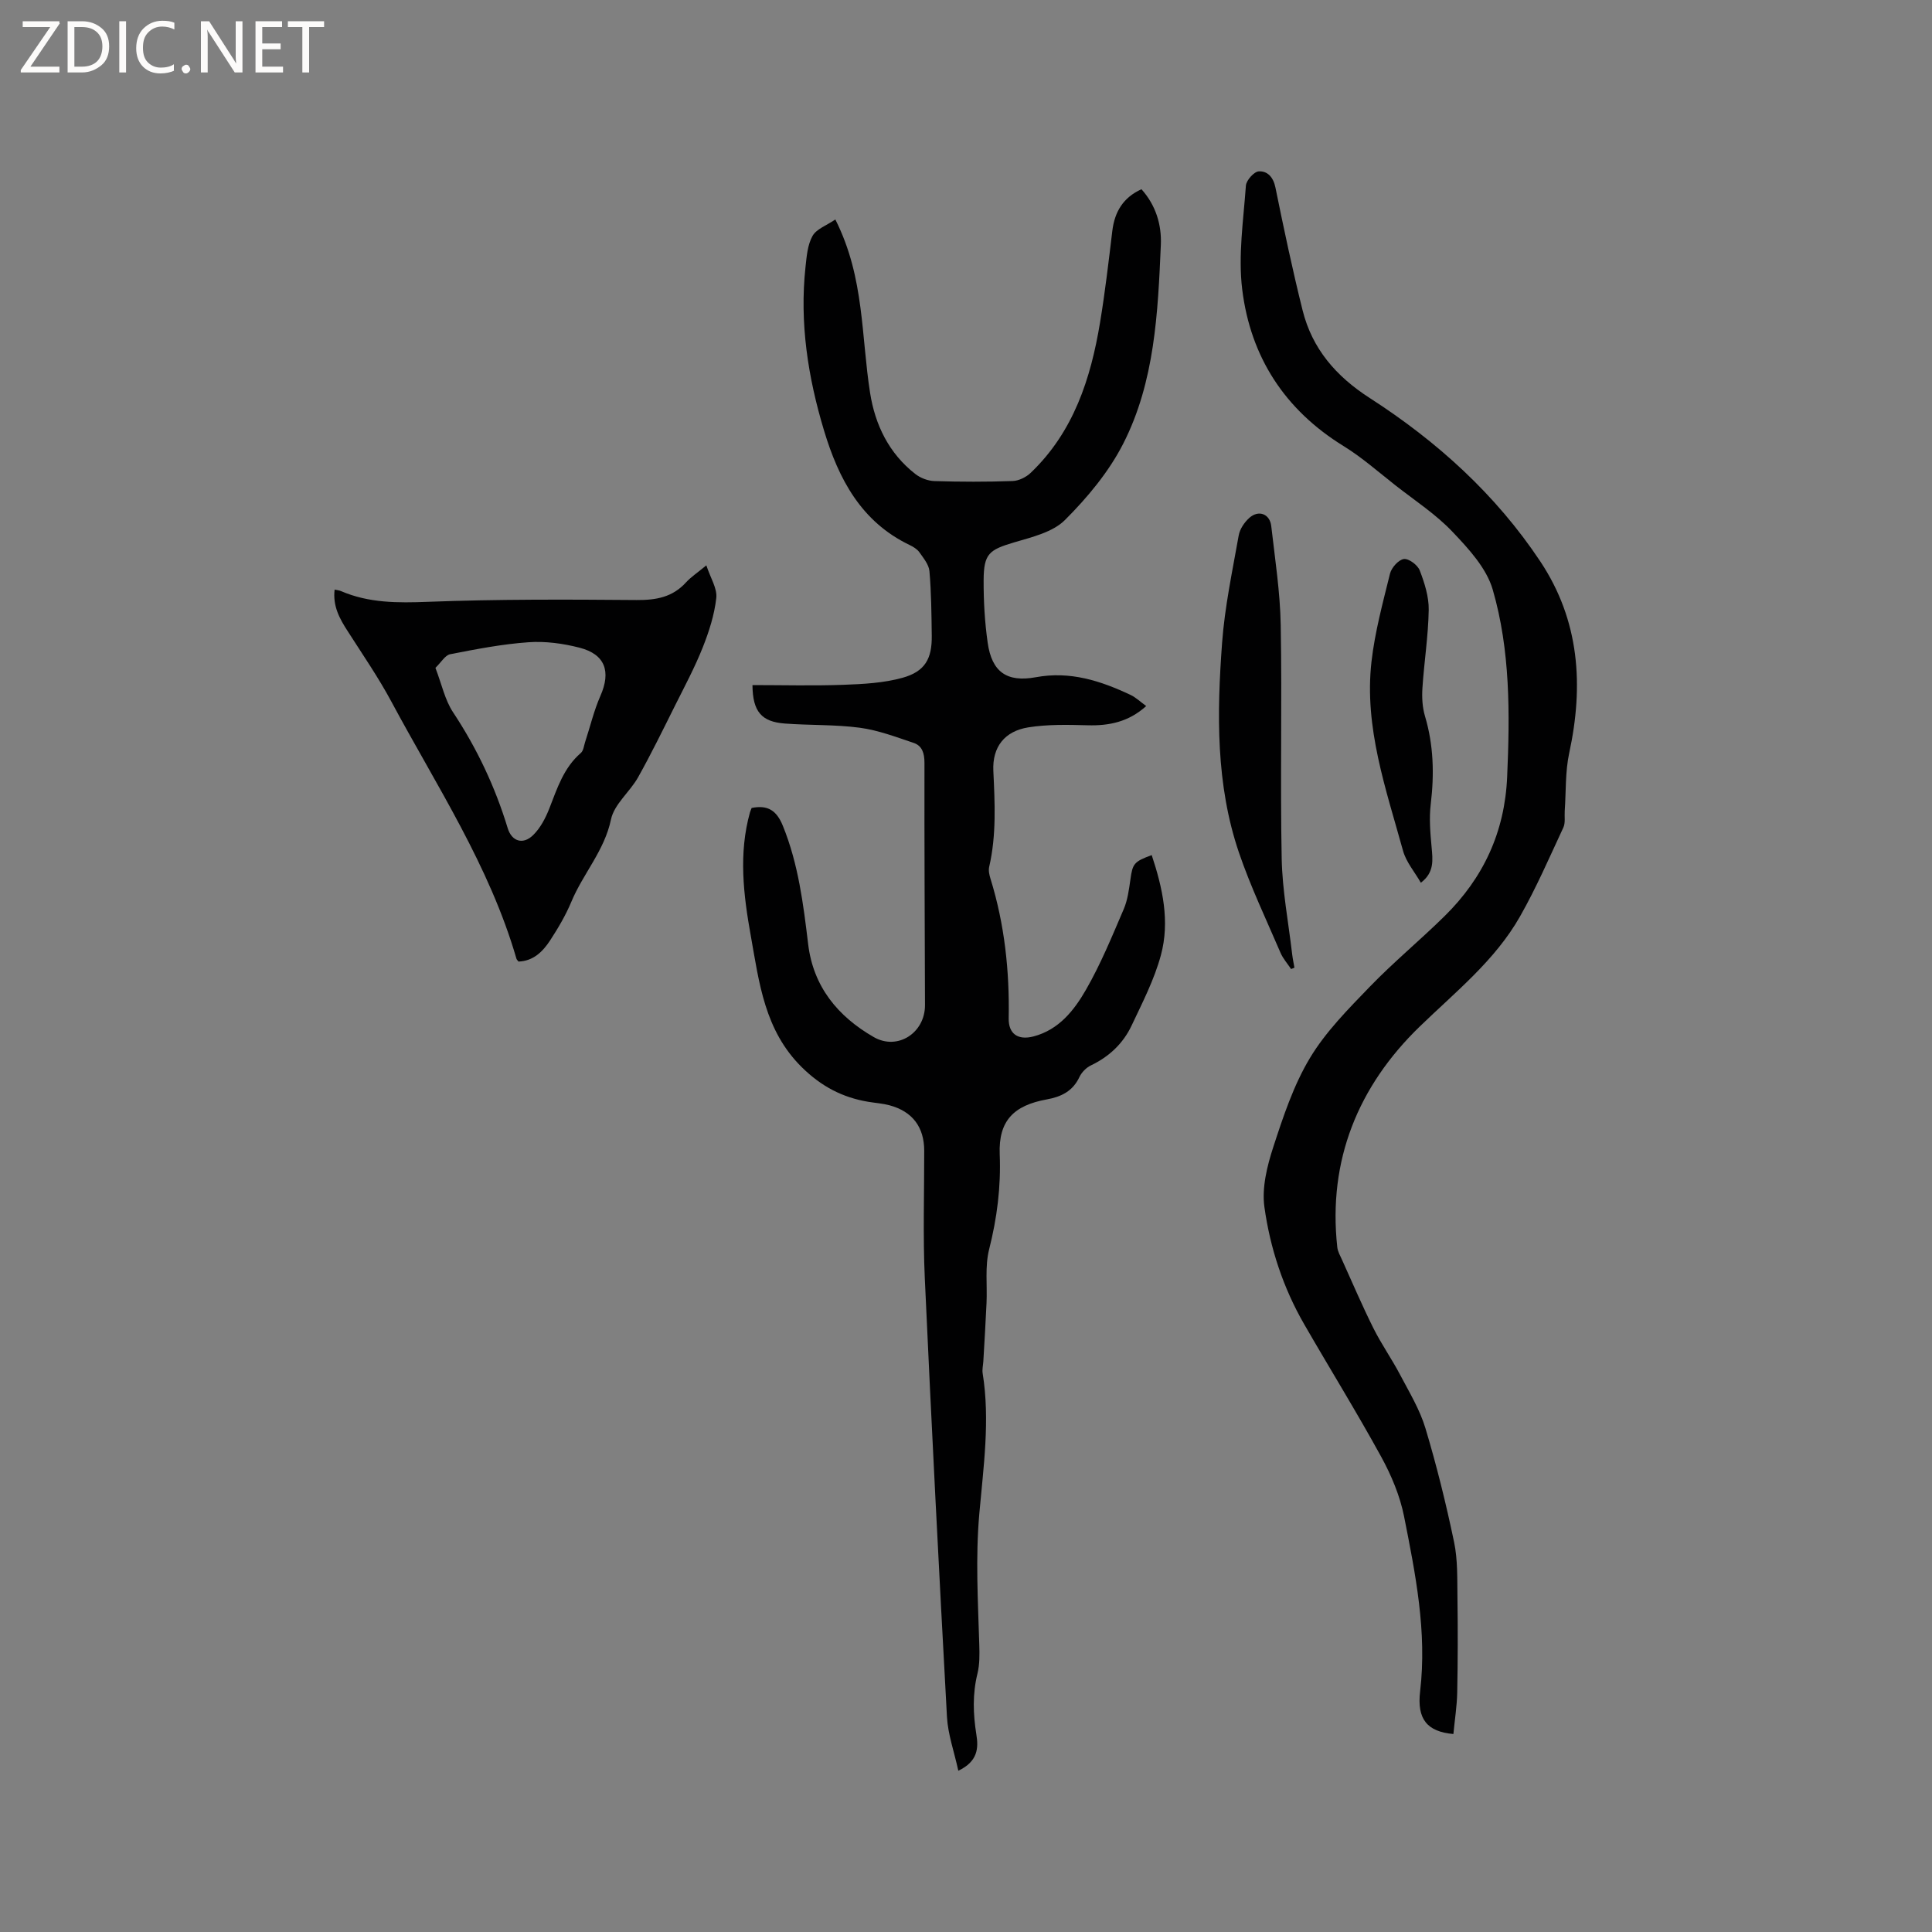 <svg enable-background="new 0 0 400 400" viewBox="0 0 400 400" xmlns="http://www.w3.org/2000/svg"><rect x="0" y="0" width="400" height="400" fill="#808080" stroke="none"/><g fill="#fcfbfa"><path d="m12.4 4.8-6.1 9h6v1.2h-8v-.5l6.1-8.9h-5.7v-1.2h7.6v.4z"/><path d="m14 15v-10.6h3c1.6 0 2.9.5 4 1.4s1.6 2.2 1.6 3.8-.5 3-1.6 3.9-2.4 1.5-4 1.5zm1.4-9.4v8.2h1.6c1.3 0 2.4-.4 3.1-1.1s1.1-1.8 1.1-3.1-.4-2.3-1.2-3-1.8-1-3.1-1z"/><path d="m26.1 4.4v10.6h-1.4v-10.6z"/><path d="m36.1 14.6c-.8.4-1.8.6-2.9.6-1.5 0-2.7-.5-3.6-1.4s-1.4-2.2-1.4-3.8c0-1.7.5-3.1 1.5-4.1s2.3-1.6 3.9-1.6c1 0 1.8.1 2.5.4v1.4c-.8-.4-1.6-.6-2.5-.6-1.2 0-2.1.4-2.9 1.2s-1.1 1.8-1.1 3.2c0 1.3.3 2.3 1 3s1.6 1.1 2.7 1.1c1 0 2-.2 2.7-.7v1.3z"/><path d="m37.6 14.3c0-.2.1-.5.3-.6s.4-.3.6-.3c.3 0 .5.1.6.3s.3.4.3.6-.1.4-.3.6-.4.3-.6.3c-.3 0-.5-.1-.6-.3s-.3-.4-.3-.6z"/><path d="m50.2 15h-1.6l-5.3-8.2c-.2-.2-.3-.5-.4-.7 0 .2.1.7.1 1.5v7.4h-1.4v-10.6h1.7l5.2 8.1c.2.4.4.6.4.7 0-.3-.1-.8-.1-1.5v-7.3h1.4z"/><path d="m58.6 15h-5.7v-10.6h5.5v1.2h-4.1v3.4h3.8v1.2h-3.8v3.6h4.3z"/><path d="m67.1 5.6h-3.1v9.4h-1.4v-9.4h-3v-1.2h7.5z"/></g><path d="m198.41 366.61c-.87-3.99-2.15-7.53-2.35-11.14-1.66-30.27-3.21-60.54-4.59-90.82-.4-8.78-.11-17.6-.12-26.4-.01-4.89-2.42-8.13-7.18-9.41-1.42-.38-2.92-.48-4.38-.72-5.36-.89-9.73-3.18-13.75-7.13-7.76-7.63-8.86-17.54-10.6-27.26-1.52-8.45-2.55-17.01-.17-25.53.08-.29.22-.57.35-.92 3.3-.66 5.16.46 6.48 3.74 3.19 7.88 4.22 16.14 5.22 24.46 1.06 8.8 6.15 14.97 13.59 19.24 4.93 2.83 10.62-.87 10.6-6.63-.05-16.73-.14-33.46-.11-50.19 0-1.93-.47-3.5-2.24-4.09-3.66-1.23-7.35-2.63-11.14-3.14-5.12-.68-10.36-.48-15.53-.87-4.8-.36-6.66-2.44-6.7-7.96 6.29 0 12.59.17 18.88-.06 4.08-.15 8.28-.37 12.18-1.45 4.67-1.3 6.13-3.95 6.06-8.74-.06-4.45-.09-8.91-.48-13.34-.12-1.37-1.24-2.71-2.09-3.92-.46-.65-1.28-1.14-2.03-1.5-10.03-4.81-14.69-13.69-17.7-23.68-3.33-11.03-5.09-22.3-3.84-33.87.24-2.2.42-4.6 1.46-6.44.81-1.44 2.91-2.16 4.72-3.4 3.12 6.22 4.38 12.17 5.19 18.22.78 5.88 1.08 11.82 2 17.67 1.05 6.67 3.91 12.54 9.36 16.8 1.07.84 2.62 1.43 3.96 1.47 5.39.17 10.8.18 16.19-.01 1.28-.04 2.8-.79 3.75-1.7 8.87-8.48 12.43-19.48 14.36-31.16 1.04-6.27 1.77-12.59 2.53-18.9.48-4 2.27-6.95 6.04-8.65 2.99 3.33 4.19 7.39 4.01 11.51-.61 14.08-1.25 28.34-7.79 41.17-2.97 5.83-7.4 11.14-12.06 15.8-2.53 2.53-6.83 3.54-10.51 4.63-5.18 1.54-6.3 2.33-6.33 7.81-.02 4.33.23 8.7.84 12.98.86 6.03 3.95 8.24 9.98 7.13 7.08-1.31 13.4.74 19.61 3.67 1.11.53 2.04 1.44 3.23 2.3-3.64 3.28-7.67 4.11-12.15 3.98-4.1-.11-8.28-.21-12.3.44-4.86.79-7.42 4.04-7.2 8.97.31 6.68.66 13.31-.86 19.9-.18.77.03 1.7.28 2.49 2.91 9.41 3.94 19.06 3.76 28.87-.06 3.2 1.9 4.6 5.14 3.75 5.24-1.37 8.41-5.4 10.86-9.67 3.05-5.3 5.39-11.03 7.81-16.67.82-1.9 1.09-4.08 1.39-6.16.45-3.25.72-3.69 4.41-5.04 2.26 6.8 3.79 13.74 1.9 20.72-1.36 5.04-3.82 9.81-6.06 14.56-1.76 3.73-4.66 6.46-8.45 8.27-.96.46-1.9 1.43-2.36 2.4-1.37 2.94-3.8 4.1-6.75 4.63-6.85 1.24-10.02 4.42-9.75 11.35.27 6.76-.55 13.21-2.2 19.73-.88 3.51-.36 7.38-.53 11.08-.18 4.01-.43 8.03-.66 12.04-.05.84-.27 1.71-.14 2.52 1.56 9.7.15 19.47-.69 29.01-.81 9.17-.28 18.13-.01 27.19.06 1.99.09 4.06-.38 5.97-1.04 4.21-.9 8.34-.23 12.57.47 2.84.32 5.61-3.73 7.53z" fill="#010102"/><path d="m300.91 359.01c-5.43-.48-7.57-3.06-6.89-8.83 1.45-12.34-.96-24.29-3.32-36.21-.85-4.28-2.64-8.53-4.75-12.38-5.09-9.28-10.67-18.29-15.96-27.47-4.33-7.52-7.03-15.74-8.21-24.23-.55-3.98.55-8.44 1.83-12.38 2.06-6.32 4.2-12.81 7.59-18.45 3.27-5.45 7.93-10.14 12.4-14.77 4.93-5.1 10.43-9.64 15.49-14.62 8.02-7.9 12.45-17.38 12.95-28.81.57-13.09.67-26.19-2.99-38.8-1.29-4.43-4.98-8.44-8.31-11.94-3.45-3.64-7.77-6.46-11.76-9.58-3.56-2.79-6.97-5.82-10.8-8.18-12.2-7.51-19.27-18.48-20.99-32.41-.87-7.04.25-14.35.76-21.52.08-1.1 1.68-2.89 2.66-2.95 1.82-.11 3.03 1.22 3.46 3.37 1.73 8.5 3.52 16.99 5.62 25.4 1.99 7.97 6.92 13.66 13.89 18.15 13.92 8.96 26.1 19.96 35.33 33.85 8.12 12.22 9.01 25.61 5.98 39.65-.84 3.88-.65 7.99-.93 11.99-.08 1.16.17 2.47-.29 3.45-2.88 6.18-5.6 12.47-8.96 18.39-5.19 9.15-13.37 15.62-20.83 22.86-12.63 12.26-18.99 27.58-17.01 45.63.1.91.61 1.79 1 2.65 2.14 4.73 4.17 9.5 6.49 14.14 1.64 3.28 3.78 6.32 5.49 9.57 1.91 3.63 4.1 7.23 5.27 11.12 2.33 7.75 4.27 15.63 5.93 23.56.78 3.72.64 7.66.7 11.5.09 6.56.08 13.13-.05 19.7-.06 2.79-.51 5.58-.79 8.55z" fill="#010102"/><path d="m69.28 122.07c.54.12.96.15 1.32.31 5.79 2.49 11.75 2.46 17.98 2.22 14.39-.55 28.8-.49 43.21-.37 4.05.03 7.46-.58 10.26-3.67.97-1.07 2.23-1.89 4.19-3.51.86 2.63 2.28 4.78 2.06 6.75-.39 3.5-1.51 6.99-2.82 10.28-1.63 4.09-3.72 8.01-5.7 11.96-2.49 4.99-4.94 10.01-7.66 14.87-1.7 3.04-4.96 5.58-5.62 8.74-1.36 6.48-5.77 11.21-8.19 17.01-1.17 2.81-2.75 5.49-4.42 8.05-1.51 2.31-3.48 4.27-6.54 4.37-.18-.24-.36-.39-.42-.57-5.57-19.23-16.56-35.83-25.89-53.23-2.69-5.02-5.95-9.74-9.02-14.55-1.7-2.61-3.15-5.24-2.74-8.66zm20.87 16.2c1.32 3.44 1.97 6.67 3.66 9.21 4.94 7.47 8.7 15.42 11.3 23.97.84 2.78 3.19 3.5 5.28 1.44 1.51-1.48 2.59-3.57 3.37-5.58 1.62-4.15 2.96-8.37 6.5-11.42.54-.47.63-1.48.88-2.25 1.05-3.19 1.82-6.51 3.17-9.57 2.21-5.02 1.01-8.6-4.32-9.97-3.41-.88-7.08-1.38-10.57-1.13-5.44.38-10.84 1.43-16.21 2.48-1.04.19-1.85 1.66-3.06 2.82z" fill="#010102"/><path d="m267.31 200.63c-.74-1.11-1.67-2.15-2.19-3.36-2.95-6.88-6.2-13.68-8.61-20.75-4.8-14.12-4.57-28.81-3.49-43.42.55-7.46 2.13-14.85 3.44-22.24.23-1.32 1.18-2.73 2.2-3.64 1.92-1.72 4.26-.83 4.54 1.71.78 6.83 1.84 13.66 1.96 20.51.29 16.1-.12 32.22.2 48.32.13 6.62 1.4 13.21 2.17 19.81.11.93.31 1.85.47 2.78-.23.09-.46.18-.69.28z" fill="#010102"/><path d="m294.17 182.76c-1.28-2.24-3.03-4.26-3.68-6.59-3.54-12.82-8.08-25.57-6.54-39.17.7-6.15 2.35-12.21 3.84-18.25.31-1.23 1.76-2.86 2.86-3.01 1.01-.14 2.86 1.24 3.29 2.36 1 2.6 1.91 5.46 1.86 8.2-.09 5.38-.95 10.75-1.3 16.13-.13 1.94-.02 4.01.53 5.85 1.79 6.01 1.93 12.03 1.19 18.21-.35 2.89-.1 5.89.17 8.82.24 2.7.63 5.3-2.22 7.45z" fill="#010102"/></svg>